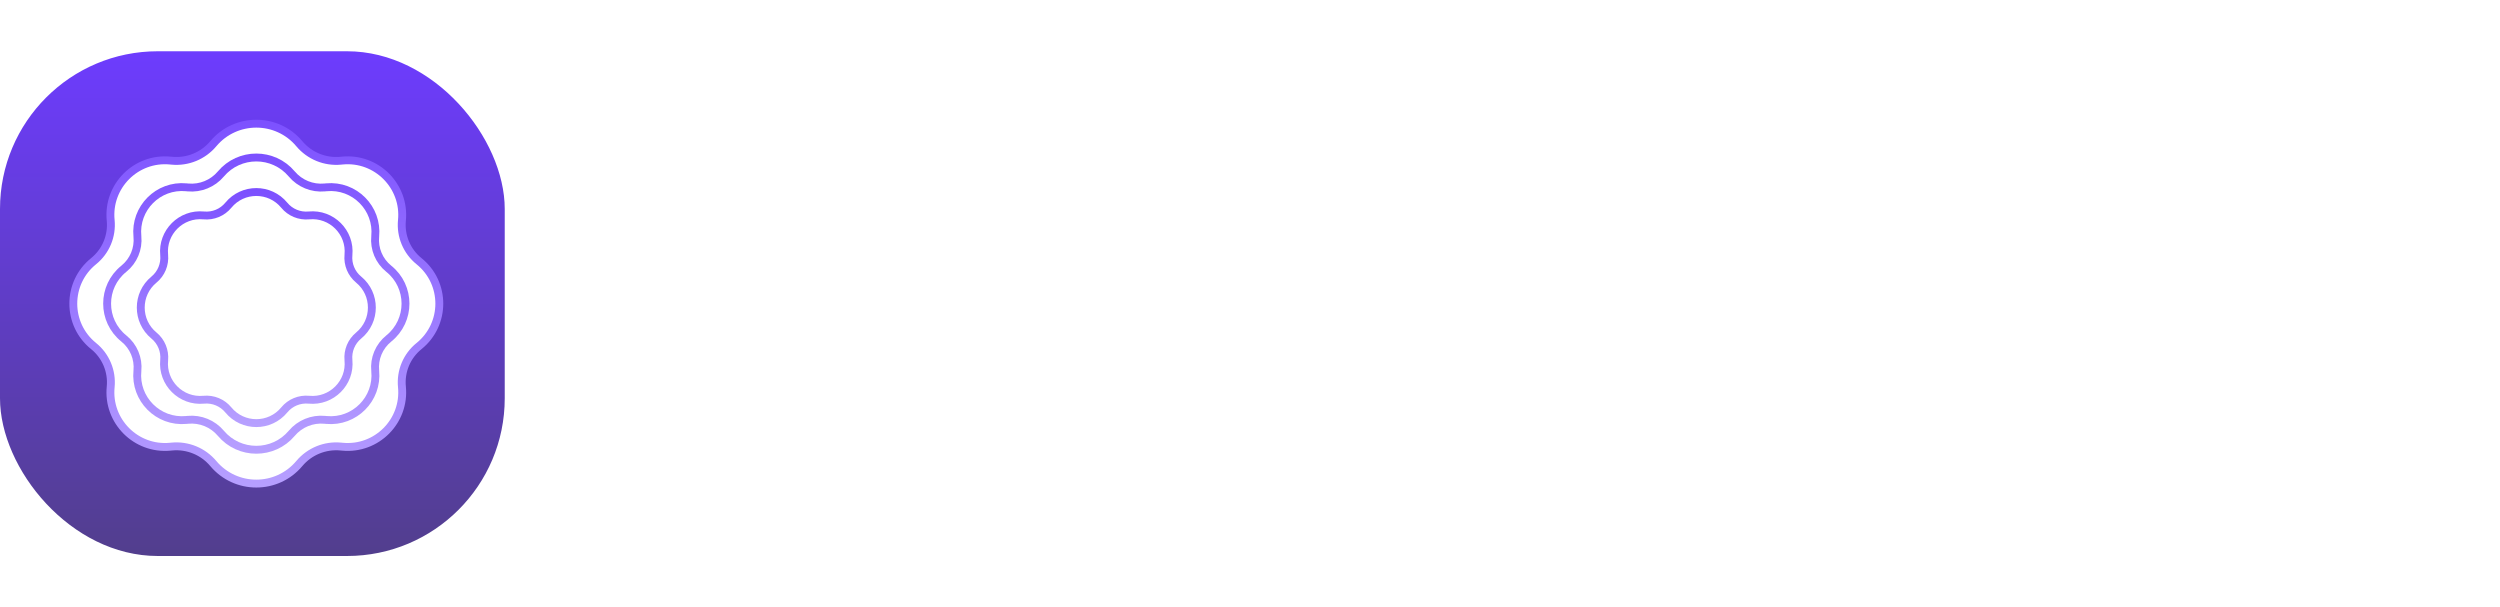 <svg width="317" height="77" viewBox="0 0 317 77" fill="none" xmlns="http://www.w3.org/2000/svg">
    <rect y="6.5" width="64" height="64" rx="20" fill="url(#paint0_linear_18_5)" />
    <path
        d="M43.419 20.358L43.207 20.378C41.209 20.569 39.244 19.762 37.954 18.224C35.111 14.835 29.889 14.835 27.046 18.224C25.756 19.762 23.791 20.569 21.793 20.378L21.581 20.358C17.241 19.945 13.604 23.601 14.034 27.938C14.23 29.921 13.414 31.871 11.864 33.122C8.438 35.889 8.438 41.111 11.864 43.878C13.414 45.129 14.23 47.079 14.034 49.062C13.604 53.399 17.241 57.056 21.581 56.642L21.793 56.622C23.791 56.431 25.756 57.238 27.046 58.776C29.889 62.166 35.111 62.166 37.954 58.776C39.244 57.238 41.209 56.431 43.207 56.622L43.419 56.642C47.759 57.056 51.396 53.399 50.966 49.062C50.77 47.079 51.586 45.129 53.136 43.878C56.562 41.111 56.562 35.889 53.136 33.122C51.586 31.871 50.77 29.921 50.966 27.938C51.396 23.601 47.759 19.945 43.419 20.358Z"
        fill="white" stroke="url(#paint1_linear_18_5)" />
    <path
        d="M41.384 23.748L41.172 23.768C39.585 23.919 38.023 23.279 36.996 22.06C34.649 19.274 30.351 19.274 28.004 22.06C26.977 23.279 25.415 23.919 23.828 23.768L23.616 23.748C20.053 23.41 17.069 26.413 17.423 29.974C17.58 31.545 16.932 33.09 15.702 34.079C12.877 36.35 12.877 40.65 15.702 42.921C16.932 43.91 17.58 45.455 17.423 47.026C17.069 50.587 20.053 53.59 23.616 53.252L23.828 53.232C25.415 53.081 26.977 53.721 28.004 54.94C30.351 57.726 34.649 57.726 36.996 54.94C38.023 53.721 39.585 53.081 41.172 53.232L41.384 53.252C44.947 53.59 47.931 50.587 47.577 47.026C47.42 45.455 48.068 43.91 49.298 42.921C52.123 40.65 52.123 36.35 49.298 34.079C48.068 33.09 47.42 31.545 47.577 29.974C47.931 26.413 44.947 23.41 41.384 23.748Z"
        fill="white" stroke="url(#paint2_linear_18_5)" />
    <g filter="url(#filter0_i_18_5)">
        <path
            d="M29.339 26.34C30.977 24.351 34.023 24.351 35.661 26.34V26.34C36.527 27.393 37.86 27.945 39.217 27.814V27.814C41.781 27.564 43.936 29.719 43.687 32.283V32.283C43.555 33.64 44.107 34.973 45.16 35.839V35.839C47.149 37.477 47.149 40.523 45.16 42.161V42.161C44.107 43.027 43.555 44.36 43.687 45.717V45.717C43.936 48.281 41.781 50.436 39.217 50.187V50.187C37.86 50.055 36.527 50.607 35.661 51.66V51.66C34.023 53.649 30.977 53.649 29.339 51.66V51.66C28.473 50.607 27.14 50.055 25.783 50.187V50.187C23.219 50.436 21.064 48.281 21.314 45.717V45.717C21.445 44.36 20.893 43.027 19.84 42.161V42.161C17.851 40.523 17.851 37.477 19.84 35.839V35.839C20.893 34.973 21.445 33.64 21.314 32.283V32.283C21.064 29.719 23.219 27.564 25.783 27.814V27.814C27.14 27.945 28.473 27.393 29.339 26.34V26.34Z"
            fill="white" />
    </g>
    <path
        d="M28.953 26.023C28.193 26.947 27.023 27.431 25.832 27.316C22.954 27.036 20.536 29.454 20.816 32.332C20.931 33.523 20.447 34.693 19.523 35.453C17.29 37.291 17.29 40.709 19.523 42.547C20.447 43.307 20.931 44.477 20.816 45.668C20.536 48.546 22.954 50.964 25.832 50.684C27.023 50.569 28.193 51.053 28.953 51.977C30.791 54.21 34.209 54.21 36.047 51.977C36.807 51.053 37.977 50.569 39.168 50.684C42.046 50.964 44.464 48.546 44.184 45.668C44.069 44.477 44.553 43.307 45.477 42.547C47.71 40.709 47.71 37.291 45.477 35.453C44.553 34.693 44.069 33.523 44.184 32.332C44.464 29.454 42.046 27.036 39.168 27.316C37.977 27.431 36.807 26.947 36.047 26.023C34.209 23.79 30.791 23.79 28.953 26.023Z"
        stroke="url(#paint3_linear_18_5)" />
    <path
        d="M79.053 59V17.592H102.925C108.472 17.592 112.674 18.531 115.533 20.408C118.434 22.243 119.885 24.995 119.885 28.664C119.885 31.011 119.309 32.867 118.157 34.232C117.005 35.555 115.362 36.536 113.229 37.176C111.138 37.816 108.664 38.221 105.805 38.392L106.061 37.944C108.152 37.987 110.114 38.136 111.949 38.392C113.826 38.648 115.469 39.117 116.877 39.8C118.285 40.483 119.394 41.443 120.205 42.68C121.016 43.875 121.421 45.453 121.421 47.416C121.421 49.976 120.738 52.109 119.373 53.816C118.008 55.48 116.109 56.739 113.677 57.592C111.245 58.445 108.429 58.915 105.229 59H79.053ZM87.565 51.96H104.333C107.021 51.96 109.09 51.533 110.541 50.68C111.992 49.784 112.717 48.376 112.717 46.456C112.717 45.048 112.29 44.024 111.437 43.384C110.584 42.744 109.453 42.36 108.045 42.232C106.637 42.061 105.122 41.976 103.501 41.976H87.565V51.96ZM87.565 35.128H102.605C105.293 35.128 107.362 34.744 108.813 33.976C110.264 33.165 110.989 31.8 110.989 29.88C110.989 27.96 110.264 26.616 108.813 25.848C107.362 25.037 105.442 24.632 103.053 24.632H87.565V35.128ZM135.08 49.976V42.872H162.472V49.976H135.08ZM124.776 59L144.232 17.592H153.448L173.096 59H163.816L146.792 21.688H150.888L133.992 59H124.776ZM179.116 59V17.592H202.988C208.534 17.592 212.737 18.531 215.596 20.408C218.497 22.243 219.948 24.995 219.948 28.664C219.948 31.011 219.372 32.867 218.22 34.232C217.068 35.555 215.425 36.536 213.292 37.176C211.201 37.816 208.726 38.221 205.868 38.392L206.124 37.944C208.214 37.987 210.177 38.136 212.012 38.392C213.889 38.648 215.532 39.117 216.94 39.8C218.348 40.483 219.457 41.443 220.268 42.68C221.078 43.875 221.484 45.453 221.484 47.416C221.484 49.976 220.801 52.109 219.436 53.816C218.07 55.48 216.172 56.739 213.74 57.592C211.308 58.445 208.492 58.915 205.292 59H179.116ZM187.628 51.96H204.396C207.084 51.96 209.153 51.533 210.604 50.68C212.054 49.784 212.78 48.376 212.78 46.456C212.78 45.048 212.353 44.024 211.5 43.384C210.646 42.744 209.516 42.36 208.108 42.232C206.7 42.061 205.185 41.976 203.564 41.976H187.628V51.96ZM187.628 35.128H202.668C205.356 35.128 207.425 34.744 208.876 33.976C210.326 33.165 211.052 31.8 211.052 29.88C211.052 27.96 210.326 26.616 208.876 25.848C207.425 25.037 205.505 24.632 203.116 24.632H187.628V35.128ZM230.269 17.592H238.781V59H230.269V17.592ZM273.483 17.592C278.134 17.592 282.016 18.147 285.131 19.256C288.246 20.365 290.72 21.88 292.555 23.8C294.432 25.677 295.755 27.853 296.523 30.328C297.334 32.803 297.739 35.405 297.739 38.136C297.739 40.867 297.291 43.491 296.395 46.008C295.542 48.525 294.155 50.765 292.235 52.728C290.358 54.648 287.862 56.184 284.747 57.336C281.675 58.445 277.92 59 273.483 59H249.803V17.592H273.483ZM258.315 51.704H273.291C276.363 51.704 278.902 51.341 280.907 50.616C282.955 49.848 284.576 48.824 285.771 47.544C286.966 46.264 287.819 44.813 288.331 43.192C288.843 41.571 289.099 39.885 289.099 38.136C289.099 36.387 288.843 34.723 288.331 33.144C287.819 31.565 286.966 30.157 285.771 28.92C284.576 27.683 282.955 26.701 280.907 25.976C278.902 25.251 276.363 24.888 273.291 24.888H258.315V51.704ZM307.269 17.592H315.781V59H307.269V17.592Z"
        fill="white" />
    <defs>
        <filter id="filter0_i_18_5" x="17.348" y="23.848" width="30.303" height="30.303"
            filterUnits="userSpaceOnUse" color-interpolation-filters="sRGB">
            <feFlood flood-opacity="0" result="BackgroundImageFix" />
            <feBlend mode="normal" in="SourceGraphic" in2="BackgroundImageFix" result="shape" />
            <feColorMatrix in="SourceAlpha" type="matrix" values="0 0 0 0 0 0 0 0 0 0 0 0 0 0 0 0 0 0 127 0"
                result="hardAlpha" />
            <feOffset />
            <feGaussianBlur stdDeviation="2.5" />
            <feComposite in2="hardAlpha" operator="arithmetic" k2="-1" k3="1" />
            <feColorMatrix type="matrix" values="0 0 0 0 0 0 0 0 0 0 0 0 0 0 0 0 0 0 0.5 0" />
            <feBlend mode="normal" in2="shape" result="effect1_innerShadow_18_5" />
        </filter>
        <linearGradient id="paint0_linear_18_5" x1="32" y1="6.5" x2="32" y2="70.5" gradientUnits="userSpaceOnUse">
            <stop stop-color="#6D3CFE" />
            <stop offset="1" stop-color="#523E8D" />
        </linearGradient>
        <linearGradient id="paint1_linear_18_5" x1="32.5" y1="12.5" x2="32.5" y2="64.5" gradientUnits="userSpaceOnUse">
            <stop stop-color="#794CFF" />
            <stop offset="1" stop-color="#BAA4FF" />
        </linearGradient>
        <linearGradient id="paint2_linear_18_5" x1="32.5" y1="17.5" x2="32.5" y2="59.5" gradientUnits="userSpaceOnUse">
            <stop stop-color="#794CFF" />
            <stop offset="1" stop-color="#BAA4FF" />
        </linearGradient>
        <linearGradient id="paint3_linear_18_5" x1="32.5" y1="22.5" x2="32.5" y2="55.5" gradientUnits="userSpaceOnUse">
            <stop stop-color="#794CFF" />
            <stop offset="1" stop-color="#BAA4FF" />
        </linearGradient>
    </defs>
</svg>